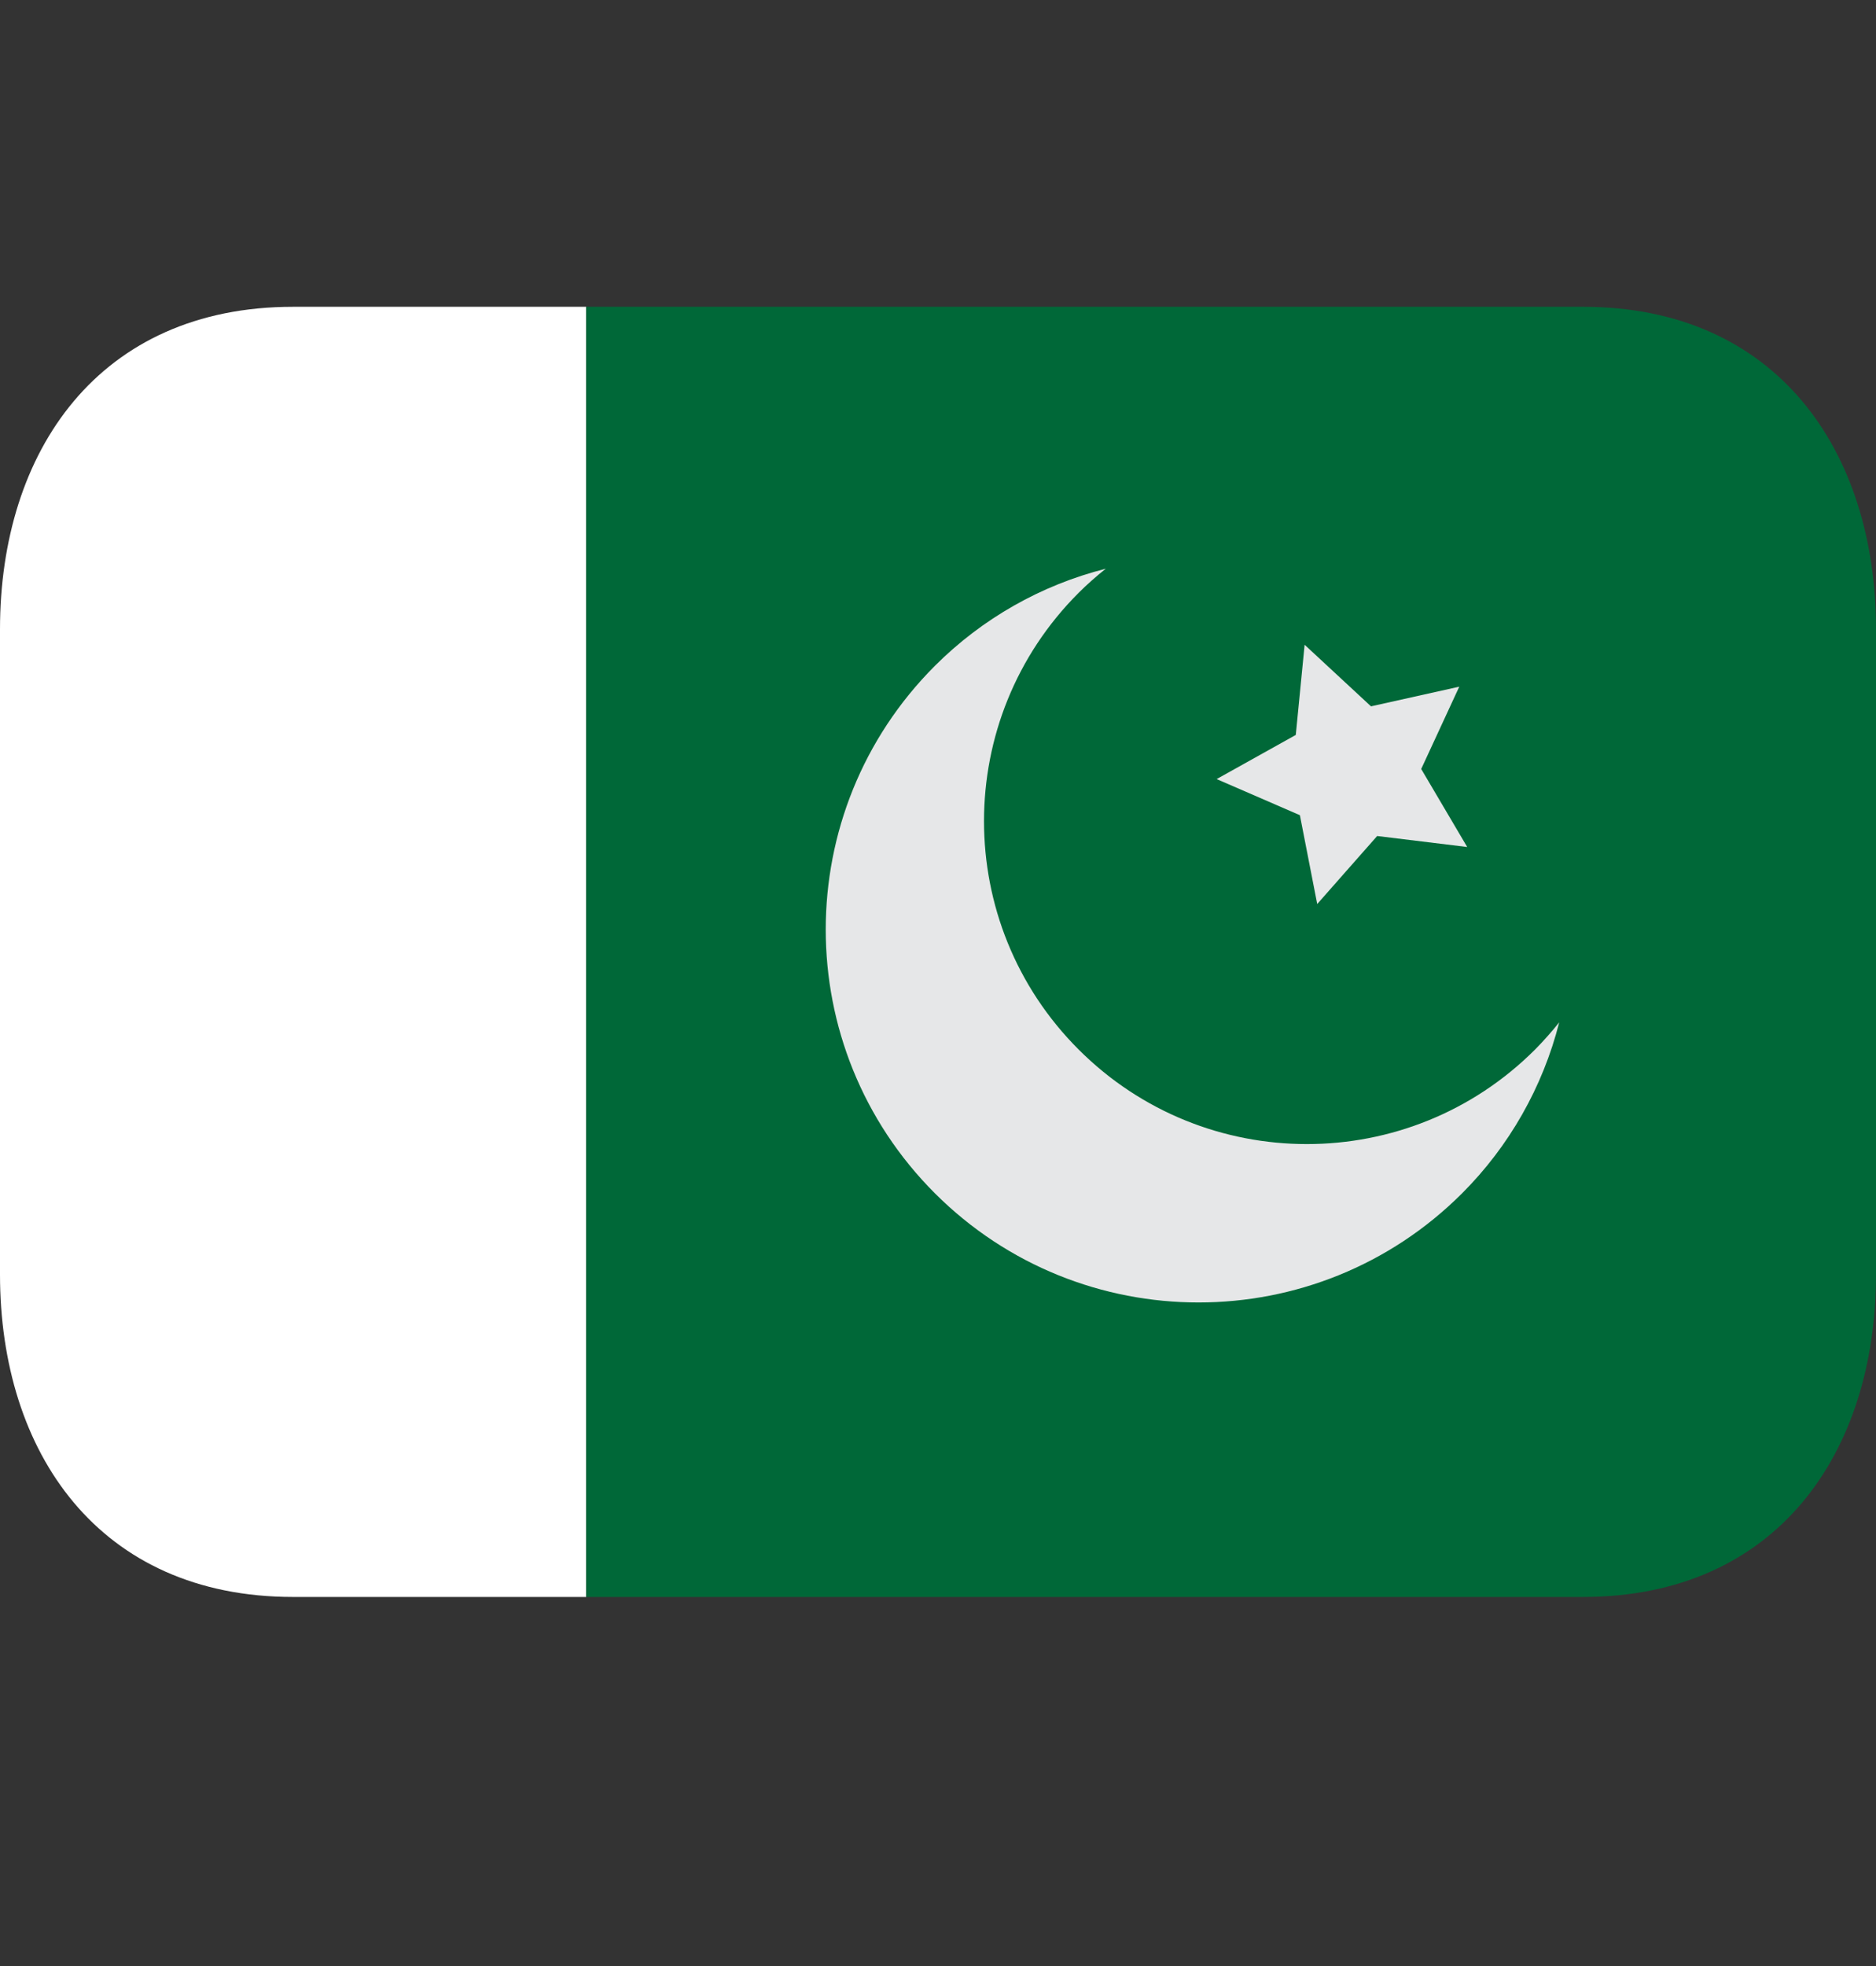 <svg width="21" height="22" viewBox="0 0 21 22" fill="none" xmlns="http://www.w3.org/2000/svg">
    <rect x="0" y="0" width="21" height="22" fill="#333333" stroke="none"/>
    <path d="M3.281 3.433C1.107 3.433 0 5.049 0 7.042V14.261C0 16.254 1.107 17.87 3.281 17.87H6.562V3.433H3.281Z" fill="white"/>
    <path d="M17.719 3.433H6.562V17.87H17.719C19.893 17.87 21 16.254 21 14.261V7.042C21 5.049 19.893 3.433 17.719 3.433Z" fill="#006838"/>
    <path d="M14.604 7.215L15.347 7.904L16.335 7.684L15.909 8.605L16.424 9.478L15.416 9.355L14.745 10.116L14.551 9.122L13.619 8.718L14.505 8.224L14.604 7.215Z" fill="#E6E7E8"/>
    <path d="M17.184 11.744C15.773 13.155 13.485 13.155 12.074 11.744C10.662 10.333 10.662 8.045 12.074 6.634C12.171 6.537 12.273 6.448 12.378 6.364C11.654 6.547 10.993 6.923 10.465 7.451C8.836 9.081 8.836 11.723 10.465 13.353C12.096 14.982 14.737 14.982 16.367 13.353C16.895 12.825 17.27 12.164 17.454 11.44C17.369 11.546 17.279 11.648 17.184 11.744Z" fill="#E6E7E8"/>
</svg>
